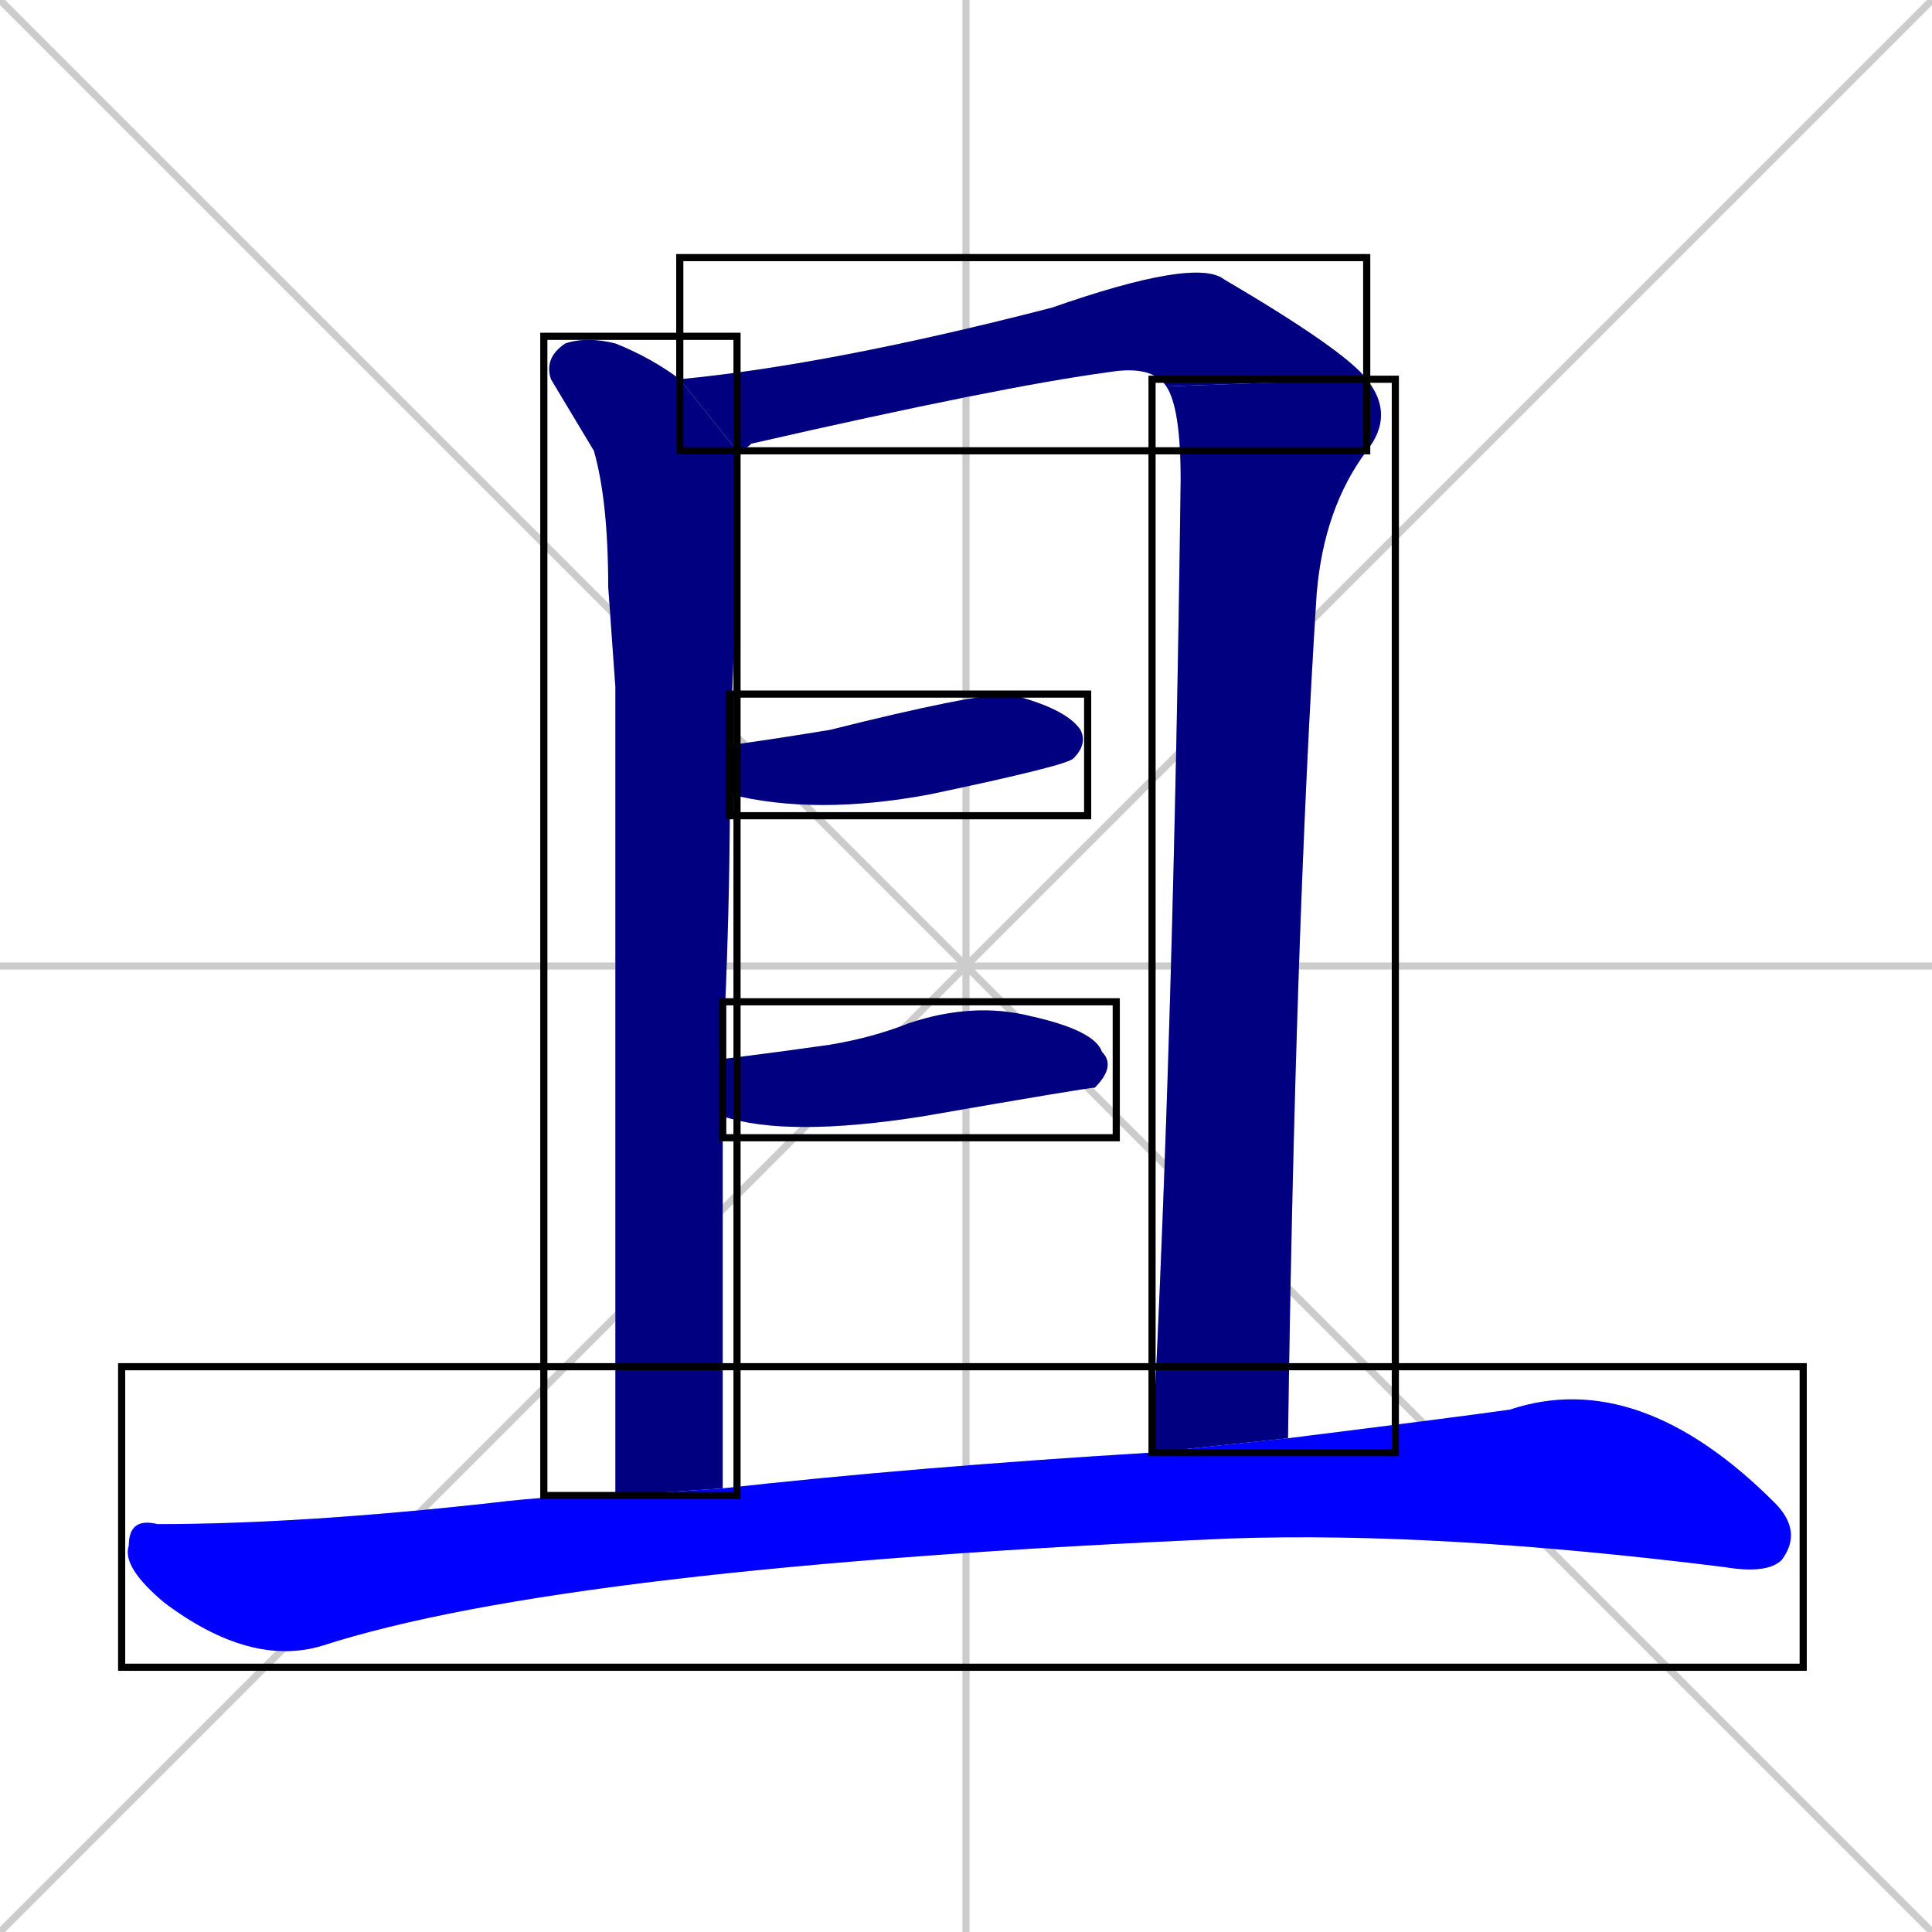 <svg xmlns="http://www.w3.org/2000/svg" xmlns:xlink="http://www.w3.org/1999/xlink" width="270" height="270"><defs><clipPath id="clip-mask-1"><use xlink:href="#rect-1" /></clipPath><clipPath id="clip-mask-2"><use xlink:href="#rect-2" /></clipPath><clipPath id="clip-mask-3"><use xlink:href="#rect-3" /></clipPath><clipPath id="clip-mask-4"><use xlink:href="#rect-4" /></clipPath><clipPath id="clip-mask-5"><use xlink:href="#rect-5" /></clipPath><clipPath id="clip-mask-6"><use xlink:href="#rect-6" /></clipPath></defs><path d="M 0 0 L 270 270 M 270 0 L 0 270 M 135 0 L 135 270 M 0 135 L 270 135" stroke="#CCCCCC" /><path d="M 86 96 L 85 82 Q 85 70 83 63 Q 80 58 77 53 Q 76 50 79 48 Q 82 47 86 48 Q 91 50 95 53 L 103 63 Q 103 84 102 104 L 102 111 Q 102 128 101 148 L 101 156 Q 101 180 101 208 L 86 209" fill="#CCCCCC"/><path d="M 163 54 Q 161 51 155 52 Q 140 54 105 62 Q 104 63 103 63 L 95 53 Q 116 51 147 43 Q 167 36 171 39 Q 188 49 191 53" fill="#CCCCCC"/><path d="M 161 203 Q 164 145 165 67 Q 165 57 163 54 L 191 53 Q 195 58 191 63 Q 185 71 184 83 Q 181 130 180 201" fill="#CCCCCC"/><path d="M 102 104 Q 102 104 103 104 Q 110 103 116 102 Q 136 97 141 97 Q 149 99 151 102 Q 152 104 150 106 Q 149 107 130 111 Q 114 114 102 111" fill="#CCCCCC"/><path d="M 101 148 Q 109 147 116 146 Q 122 145 127 143 Q 136 140 144 142 Q 153 144 154 147 Q 156 149 153 152 Q 152 152 129 156 Q 110 159 101 156" fill="#CCCCCC"/><path d="M 101 208 Q 128 205 161 203 L 180 201 Q 204 198 211 197 Q 229 191 248 210 Q 252 214 249 218 Q 247 220 241 219 Q 201 214 172 215 Q 79 219 45 230 Q 35 233 23 224 Q 17 219 18 216 Q 18 212 22 213 Q 42 213 69 210 Q 77 209 86 209" fill="#CCCCCC"/><path d="M 86 96 L 85 82 Q 85 70 83 63 Q 80 58 77 53 Q 76 50 79 48 Q 82 47 86 48 Q 91 50 95 53 L 103 63 Q 103 84 102 104 L 102 111 Q 102 128 101 148 L 101 156 Q 101 180 101 208 L 86 209" fill="#000080" clip-path="url(#clip-mask-1)" /><path d="M 163 54 Q 161 51 155 52 Q 140 54 105 62 Q 104 63 103 63 L 95 53 Q 116 51 147 43 Q 167 36 171 39 Q 188 49 191 53" fill="#000080" clip-path="url(#clip-mask-2)" /><path d="M 161 203 Q 164 145 165 67 Q 165 57 163 54 L 191 53 Q 195 58 191 63 Q 185 71 184 83 Q 181 130 180 201" fill="#000080" clip-path="url(#clip-mask-3)" /><path d="M 102 104 Q 102 104 103 104 Q 110 103 116 102 Q 136 97 141 97 Q 149 99 151 102 Q 152 104 150 106 Q 149 107 130 111 Q 114 114 102 111" fill="#000080" clip-path="url(#clip-mask-4)" /><path d="M 101 148 Q 109 147 116 146 Q 122 145 127 143 Q 136 140 144 142 Q 153 144 154 147 Q 156 149 153 152 Q 152 152 129 156 Q 110 159 101 156" fill="#000080" clip-path="url(#clip-mask-5)" /><path d="M 101 208 Q 128 205 161 203 L 180 201 Q 204 198 211 197 Q 229 191 248 210 Q 252 214 249 218 Q 247 220 241 219 Q 201 214 172 215 Q 79 219 45 230 Q 35 233 23 224 Q 17 219 18 216 Q 18 212 22 213 Q 42 213 69 210 Q 77 209 86 209" fill="#0000ff" clip-path="url(#clip-mask-6)" /><rect x="76" y="47" width="27" height="162" id="rect-1" fill="transparent" stroke="#000000"><animate attributeName="y" from="-115" to="47" dur="0.600" begin="0; animate6.end + 1s" id="animate1" fill="freeze"/></rect><rect x="95" y="36" width="96" height="27" id="rect-2" fill="transparent" stroke="#000000"><set attributeName="x" to="-1" begin="0; animate6.end + 1s" /><animate attributeName="x" from="-1" to="95" dur="0.356" begin="animate1.end + 0.5" id="animate2" fill="freeze"/></rect><rect x="161" y="53" width="34" height="150" id="rect-3" fill="transparent" stroke="#000000"><set attributeName="y" to="-97" begin="0; animate6.end + 1s" /><animate attributeName="y" from="-97" to="53" dur="0.556" begin="animate2.end" id="animate3" fill="freeze"/></rect><rect x="102" y="97" width="50" height="17" id="rect-4" fill="transparent" stroke="#000000"><set attributeName="x" to="52" begin="0; animate6.end + 1s" /><animate attributeName="x" from="52" to="102" dur="0.185" begin="animate3.end + 0.5" id="animate4" fill="freeze"/></rect><rect x="101" y="140" width="55" height="19" id="rect-5" fill="transparent" stroke="#000000"><set attributeName="x" to="46" begin="0; animate6.end + 1s" /><animate attributeName="x" from="46" to="101" dur="0.204" begin="animate4.end + 0.5" id="animate5" fill="freeze"/></rect><rect x="17" y="191" width="235" height="42" id="rect-6" fill="transparent" stroke="#000000"><set attributeName="x" to="-218" begin="0; animate6.end + 1s" /><animate attributeName="x" from="-218" to="17" dur="0.870" begin="animate5.end + 0.5" id="animate6" fill="freeze"/></rect></svg>